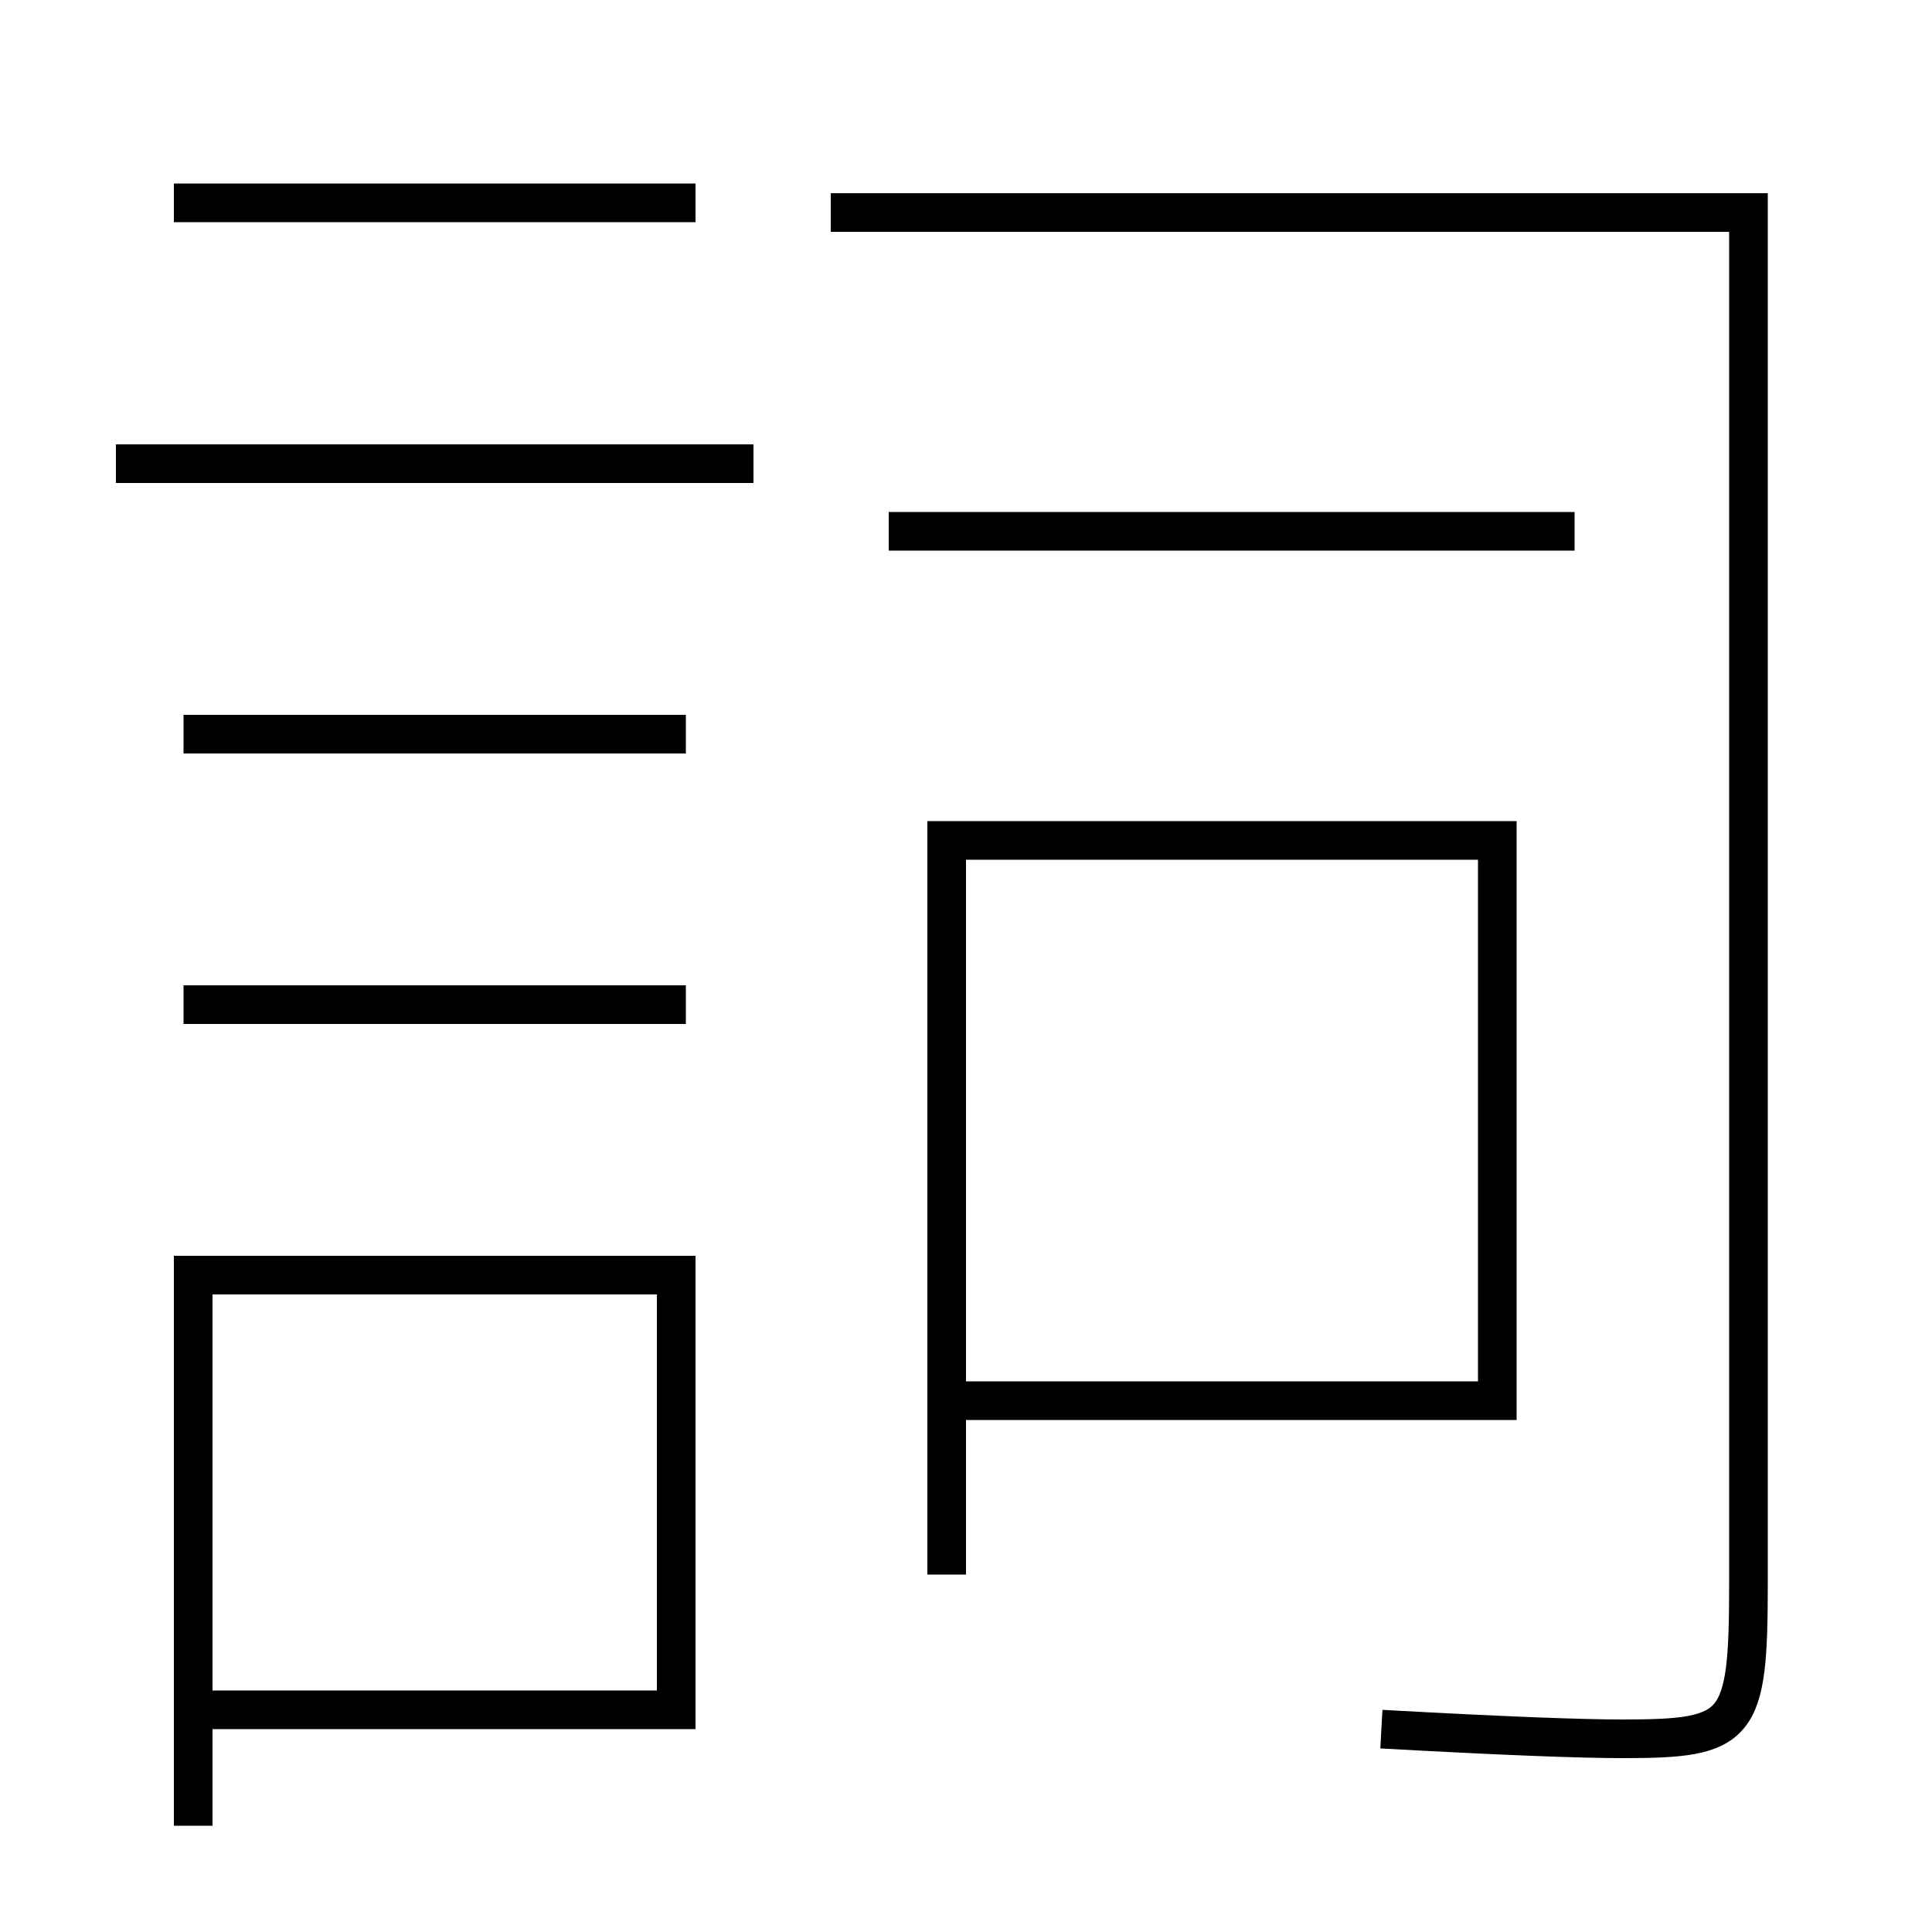 <?xml version='1.0' encoding='utf-8'?>
<svg xmlns="http://www.w3.org/2000/svg" height="100px" version="1.0" viewBox="0 0 100 100" width="100px" x="0px" y="0px">
<line fill="none" stroke="#000000" stroke-width="2" x1="6" x2="39" y1="24" y2="24" /><line fill="none" stroke="#000000" stroke-width="2" x1="9.5" x2="35.5" y1="38" y2="38" /><line fill="none" stroke="#000000" stroke-width="2" x1="9.5" x2="35.5" y1="52" y2="52" /><line fill="none" stroke="#000000" stroke-width="2" x1="9" x2="36" y1="10.5" y2="10.5" /><line fill="none" stroke="#000000" stroke-width="2" x1="81.5" x2="46" y1="27.5" y2="27.5" /><polyline fill="none" points="11,88.5 35,88.5 35,66 10,66 10,94.5" stroke="#000000" stroke-width="2" /><polyline fill="none" points="49,81.5 49,43.5 77.5,43.5 77.5,72.5 50,72.5" stroke="#000000" stroke-width="2" /><path d="M43,11 h47.5 v71.0 c0,7.472 -0.477,8 -6.5,8 c-2.166,0 -6.078,-0.144 -12.5,-0.5" fill="none" stroke="#000000" stroke-width="2" /></svg>